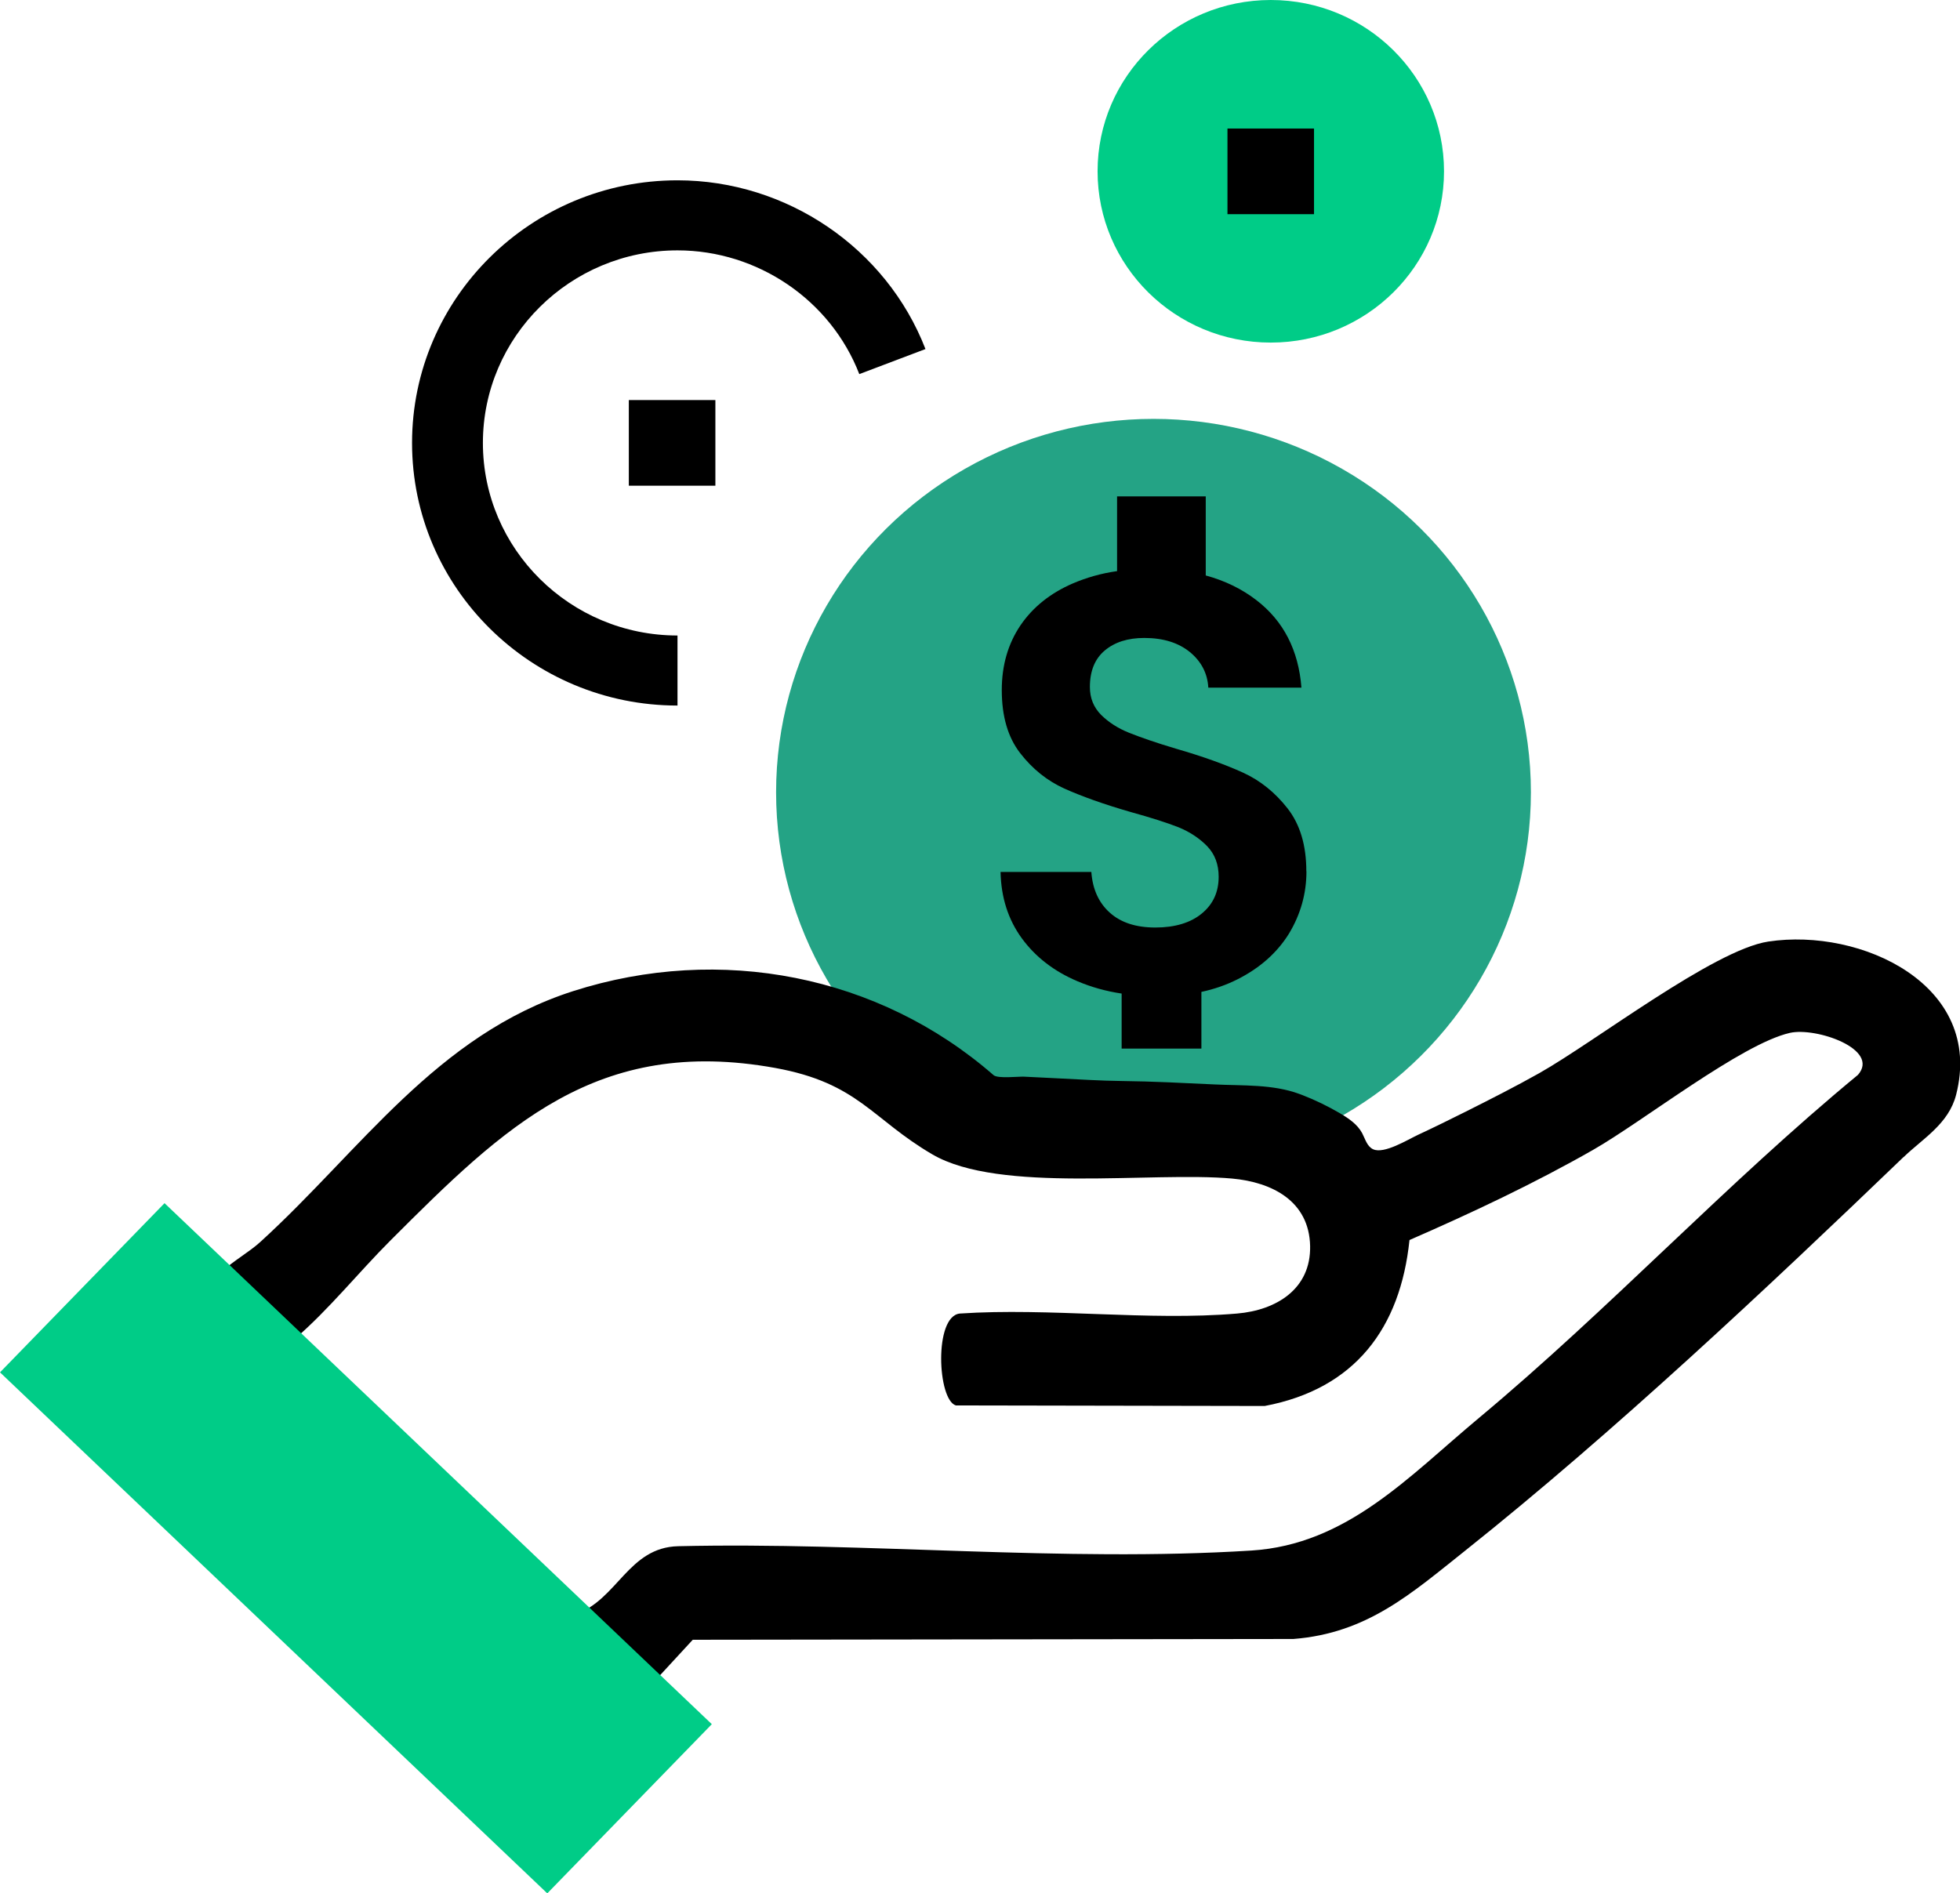 <?xml version="1.0" encoding="UTF-8"?>
<svg id="Capa_2" data-name="Capa 2" xmlns="http://www.w3.org/2000/svg" viewBox="0 0 175.95 170">
  <defs>
    <style>
      .cls-1 {
        fill: #24a385;
      }

      .cls-2 {
        fill: #00cc87;
      }
    </style>
  </defs>
  <g id="Capa_1-2" data-name="Capa 1">
    <g>
      <ellipse class="cls-2" cx="114.08" cy="15.38" rx="15.55" ry="15.38"/>
      <ellipse class="cls-1" cx="103.55" cy="71.14" rx="33.88" ry="33.53"/>
      <rect x="56.45" y="35.92" width="7.77" height="7.69"/>
      <rect x="110.19" y="11.54" width="7.77" height="7.69"/>
      <path d="M117.28,78.24c0,2-.53,3.87-1.57,5.59-1.06,1.71-2.6,3.08-4.62,4.1-.99.5-2.07.88-3.24,1.13v5.09h-7.16v-4.94c-1.41-.21-2.72-.58-3.95-1.1-2.11-.89-3.78-2.18-5.01-3.86-1.23-1.69-1.86-3.67-1.91-5.96h8.15c.11,1.54.66,2.76,1.65,3.65,1,.9,2.36,1.34,4.1,1.34s3.16-.42,4.17-1.26c1.02-.84,1.51-1.94,1.51-3.3,0-1.11-.34-2.02-1.03-2.74-.69-.71-1.55-1.28-2.57-1.7-1.04-.41-2.46-.86-4.26-1.36-2.47-.71-4.46-1.43-6-2.12-1.54-.7-2.86-1.76-3.96-3.18-1.1-1.42-1.65-3.3-1.65-5.66,0-2.22.56-4.15,1.67-5.8,1.12-1.65,2.7-2.91,4.72-3.78,1.22-.52,2.53-.9,3.96-1.1v-6.71h7.96v7.1c1.73.47,3.24,1.21,4.54,2.21,2.45,1.88,3.79,4.51,4.05,7.86h-8.36c-.07-1.28-.63-2.35-1.65-3.19-1.03-.84-2.39-1.27-4.1-1.27-1.48,0-2.66.38-3.55,1.13-.89.75-1.33,1.85-1.33,3.27,0,1.01.34,1.83,1.01,2.51.67.66,1.5,1.2,2.5,1.6s2.39.89,4.21,1.43c2.46.71,4.46,1.44,6.02,2.15,1.56.71,2.89,1.79,4.01,3.22,1.12,1.44,1.68,3.31,1.68,5.64Z"/>
      <path d="M60.82,63.35c-13.14,0-23.83-10.58-23.83-23.58s10.69-23.58,23.83-23.58c9.81,0,18.75,6.09,22.26,15.15l-5.94,2.25c-2.57-6.65-9.13-11.11-16.32-11.11-9.63,0-17.47,7.76-17.47,17.29s7.84,17.29,17.47,17.29v6.29Z"/>
      <path d="M170.88,103.89c-12.24,11.76-26.01,24.71-39.3,35.3-4.89,3.89-8.83,7.45-15.47,7.97l-53.92.07-4.02,4.36c-.05,1.29,4.05,2.99,2.79,5.07-.1.17-.85.31-1.17.69-1.09,1.29-1.72,1.66-2.76,2.71-1.42,1.42-6.05,6.83-7.6,7.13-1.35.26-.97-.69-1.63-1.28-10.98-10.1-20.84-21.58-32.73-30.65-1.87-1.42-4.37-4.03-4.75-6.36l-5.81-5.41c-.11-.65.1-1.09.43-1.63.69-1.12,7.92-8.24,9.35-9.53.58-.52,1.96-1.69,2.64-1.48l3,3.31c1.02-.95,2.43-1.73,3.44-2.65,9-8.2,15.8-18.58,28.08-22.52,13.21-4.23,27.45-1.44,37.75,7.55.4.32,2.18.11,2.72.13,1.01.05,2.01.1,3.02.15,1.91.09,3.83.22,5.74.24,2.8.03,5.6.18,8.4.31,2.49.12,5.19-.03,7.56.85.09.03.18.07.27.1,1.16.45,2.29,1,3.37,1.63.78.46,1.57.99,2,1.79.28.53.44,1.2.99,1.45.98.45,3.09-.86,4.01-1.29,1.44-.67,2.86-1.37,4.28-2.08,2.23-1.12,4.46-2.25,6.63-3.47,5-2.82,15.66-11.07,20.55-11.81,8.32-1.26,19.39,3.89,16.86,13.76-.67,2.61-2.97,3.91-4.7,5.58ZM166.79,96.51c2.01-2.31-3.76-4.3-6.11-3.77-4.35.99-13.18,7.94-17.66,10.5-5.29,3.02-10.9,5.66-16.49,8.1-.82,7.91-4.89,13.37-13,14.9l-27.72-.05c-1.65-.48-1.99-8,.35-8.25,8.05-.54,16.94.68,24.89,0,3.54-.3,6.64-2.21,6.56-6.07-.09-4.02-3.39-5.72-7-6.05-7.25-.65-20.87,1.36-26.91-2.17-5.46-3.19-6.63-6.4-14.1-7.76-16.02-2.9-24.32,5.26-34.55,15.49-2.88,2.88-5.49,6.16-8.58,8.83l25.16,24.75c3.81-1.31,4.76-6.03,9.26-6.13,16.89-.39,34.52,1.45,51.44.39,8.6-.54,14.14-6.66,20.44-11.91,11.76-9.81,22.2-21.05,34.03-30.81Z"/>
      <polygon class="cls-2" points="49.13 170 0 123.22 14.77 108.03 63.9 154.81 49.13 170"/>
    </g>
  </g>
</svg>